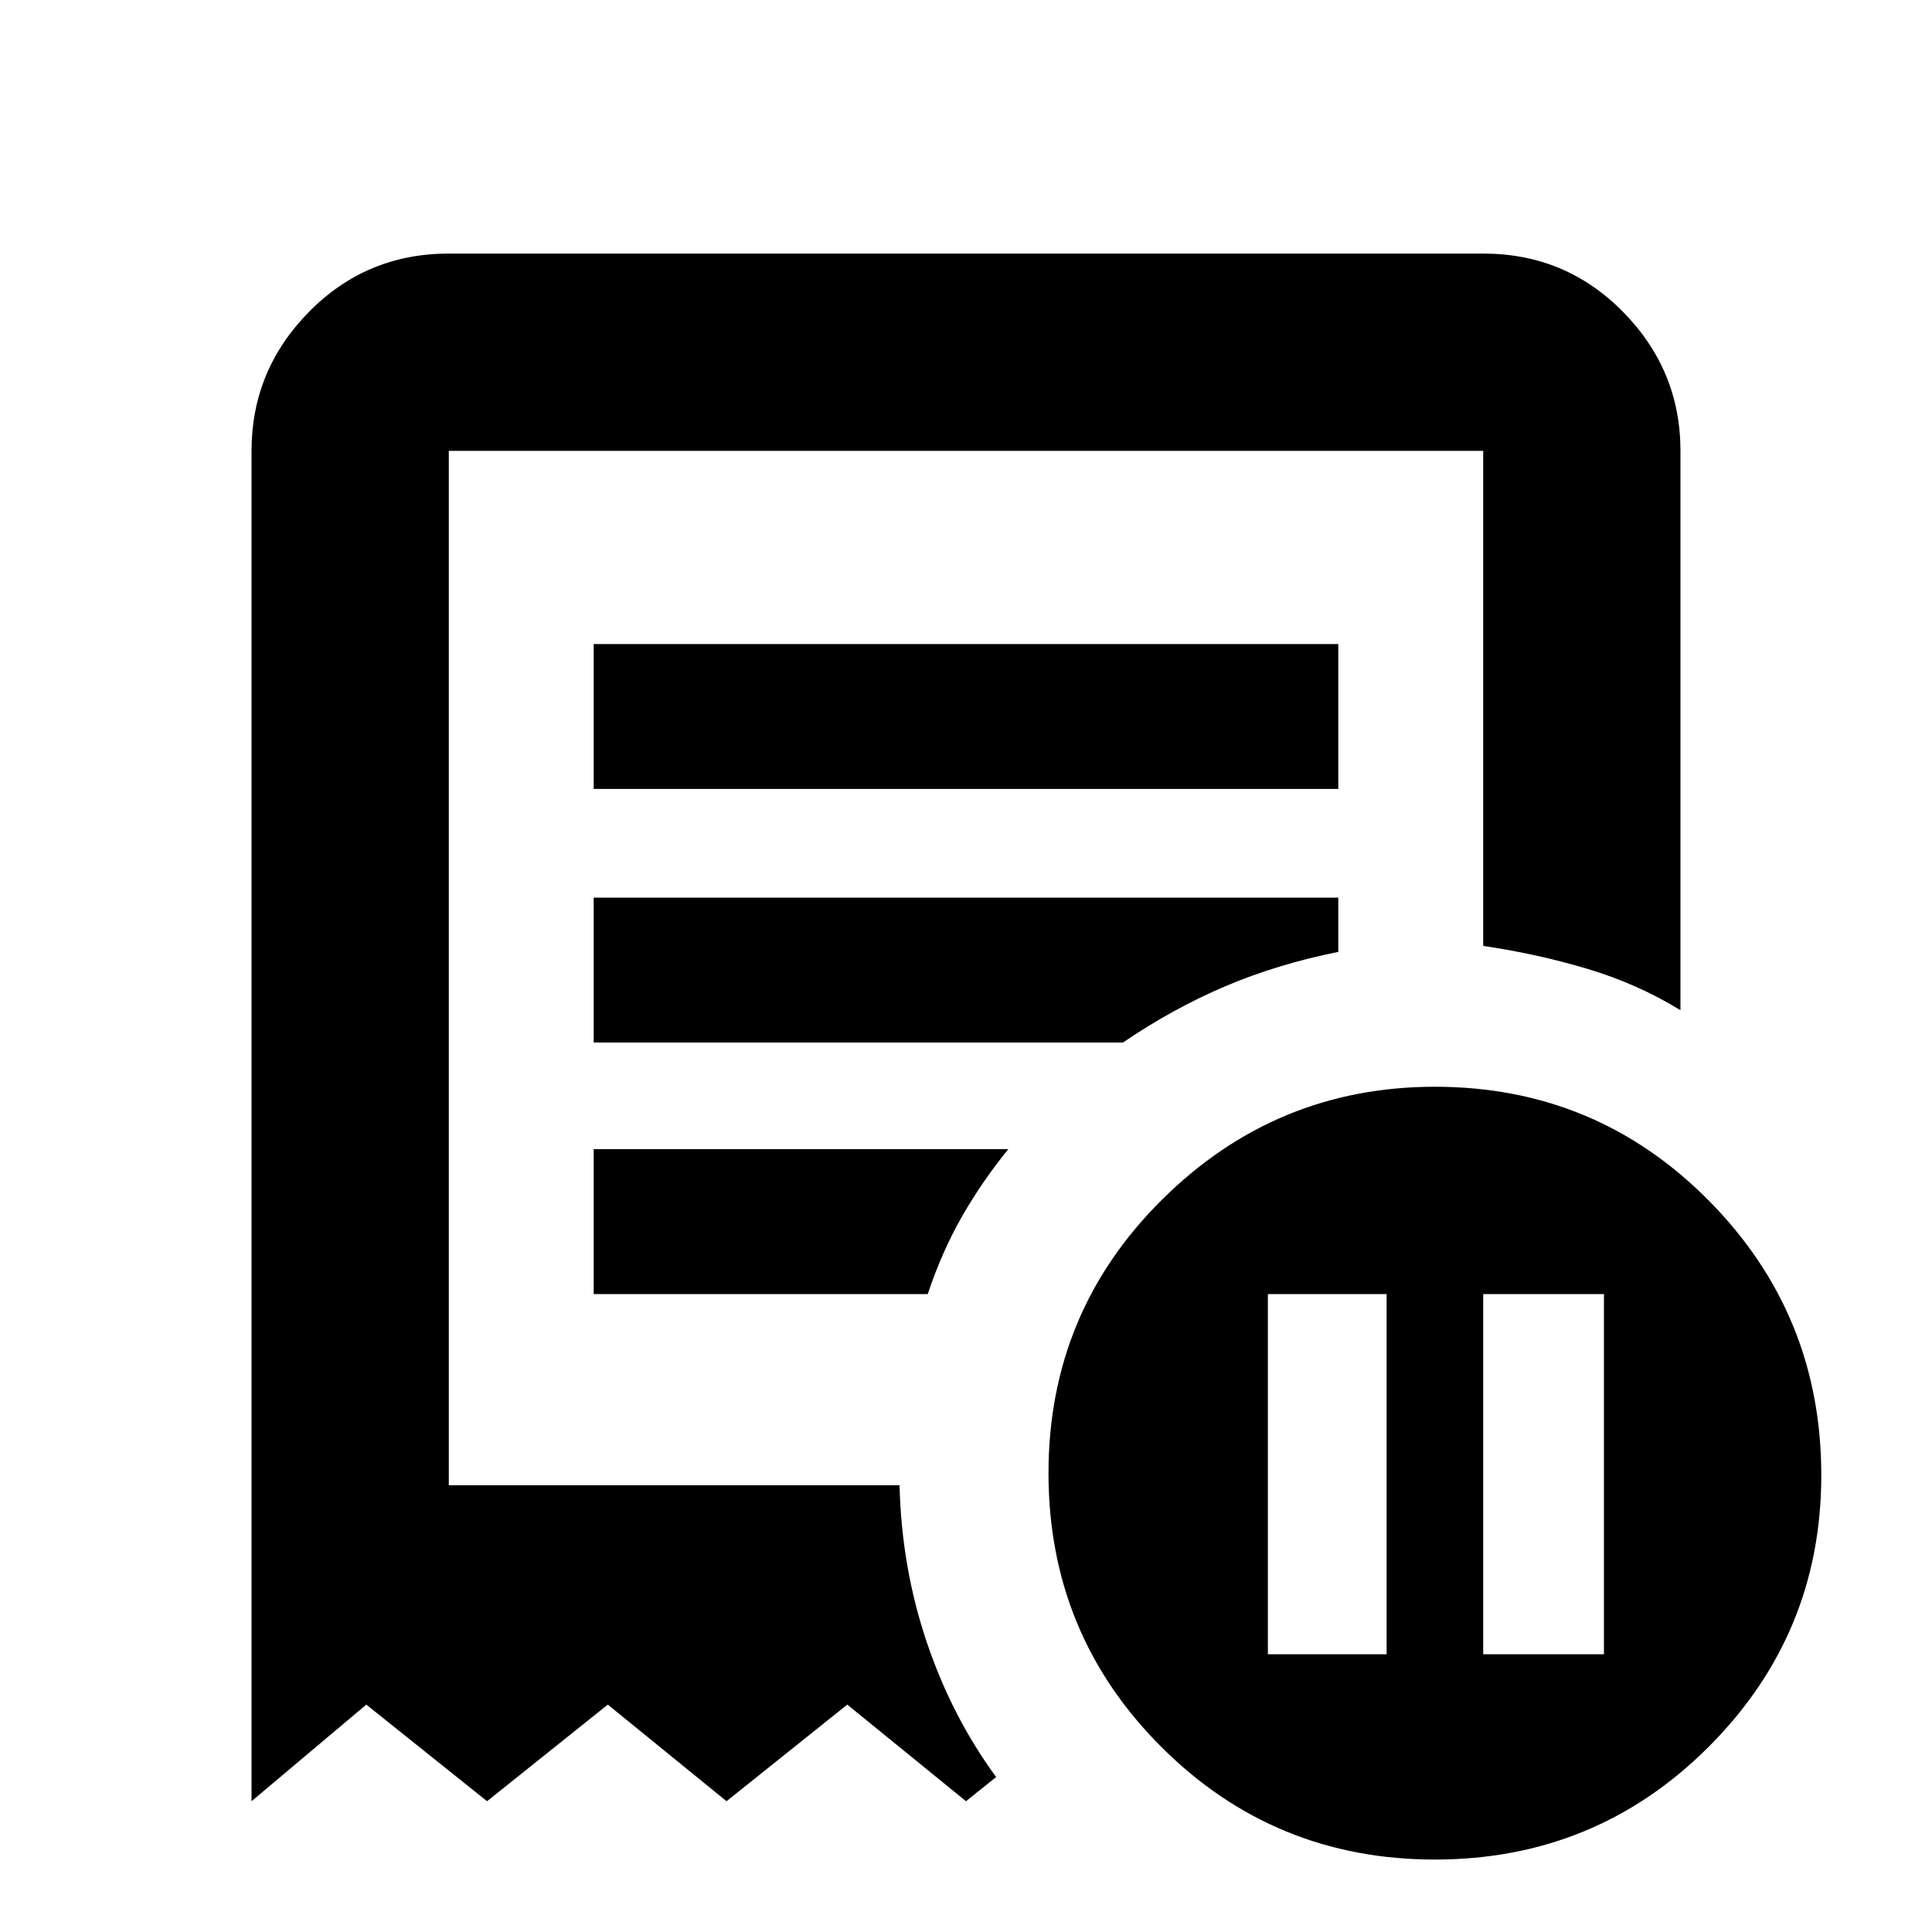 <svg xmlns="http://www.w3.org/2000/svg" height="20" width="20"><path d="M13.125 17.125h1.229v-3.729h-1.229Zm2.229 0h1.25v-3.729h-1.25ZM6.146 8.167h7.708v-1.5H6.146Zm8.708 11.083q-1.666 0-2.833-1.167-1.167-1.166-1.167-2.833 0-1.667 1.177-2.833 1.177-1.167 2.823-1.167 1.667 0 2.834 1.177 1.166 1.177 1.166 2.844 0 1.646-1.166 2.812-1.167 1.167-2.834 1.167Zm-12.25-.604V4.667q0-.834.594-1.438t1.448-.604h10.708q.854 0 1.448.604t.594 1.438v5.791q-.438-.27-.958-.427-.521-.156-1.084-.239V4.667H4.646v10.708h4.666q.021.854.282 1.625.26.771.718 1.396l-.312.25-1.229-1-1.25 1-1.229-1-1.25 1-1.25-1Zm3.542-5.25h3.458q.146-.438.354-.802.209-.365.48-.698H6.146Zm0-2.604h5.479q.521-.354 1.063-.584.541-.229 1.166-.354v-.562H6.146Zm-1.5 4.583V4.667v10.708Z"/></svg>